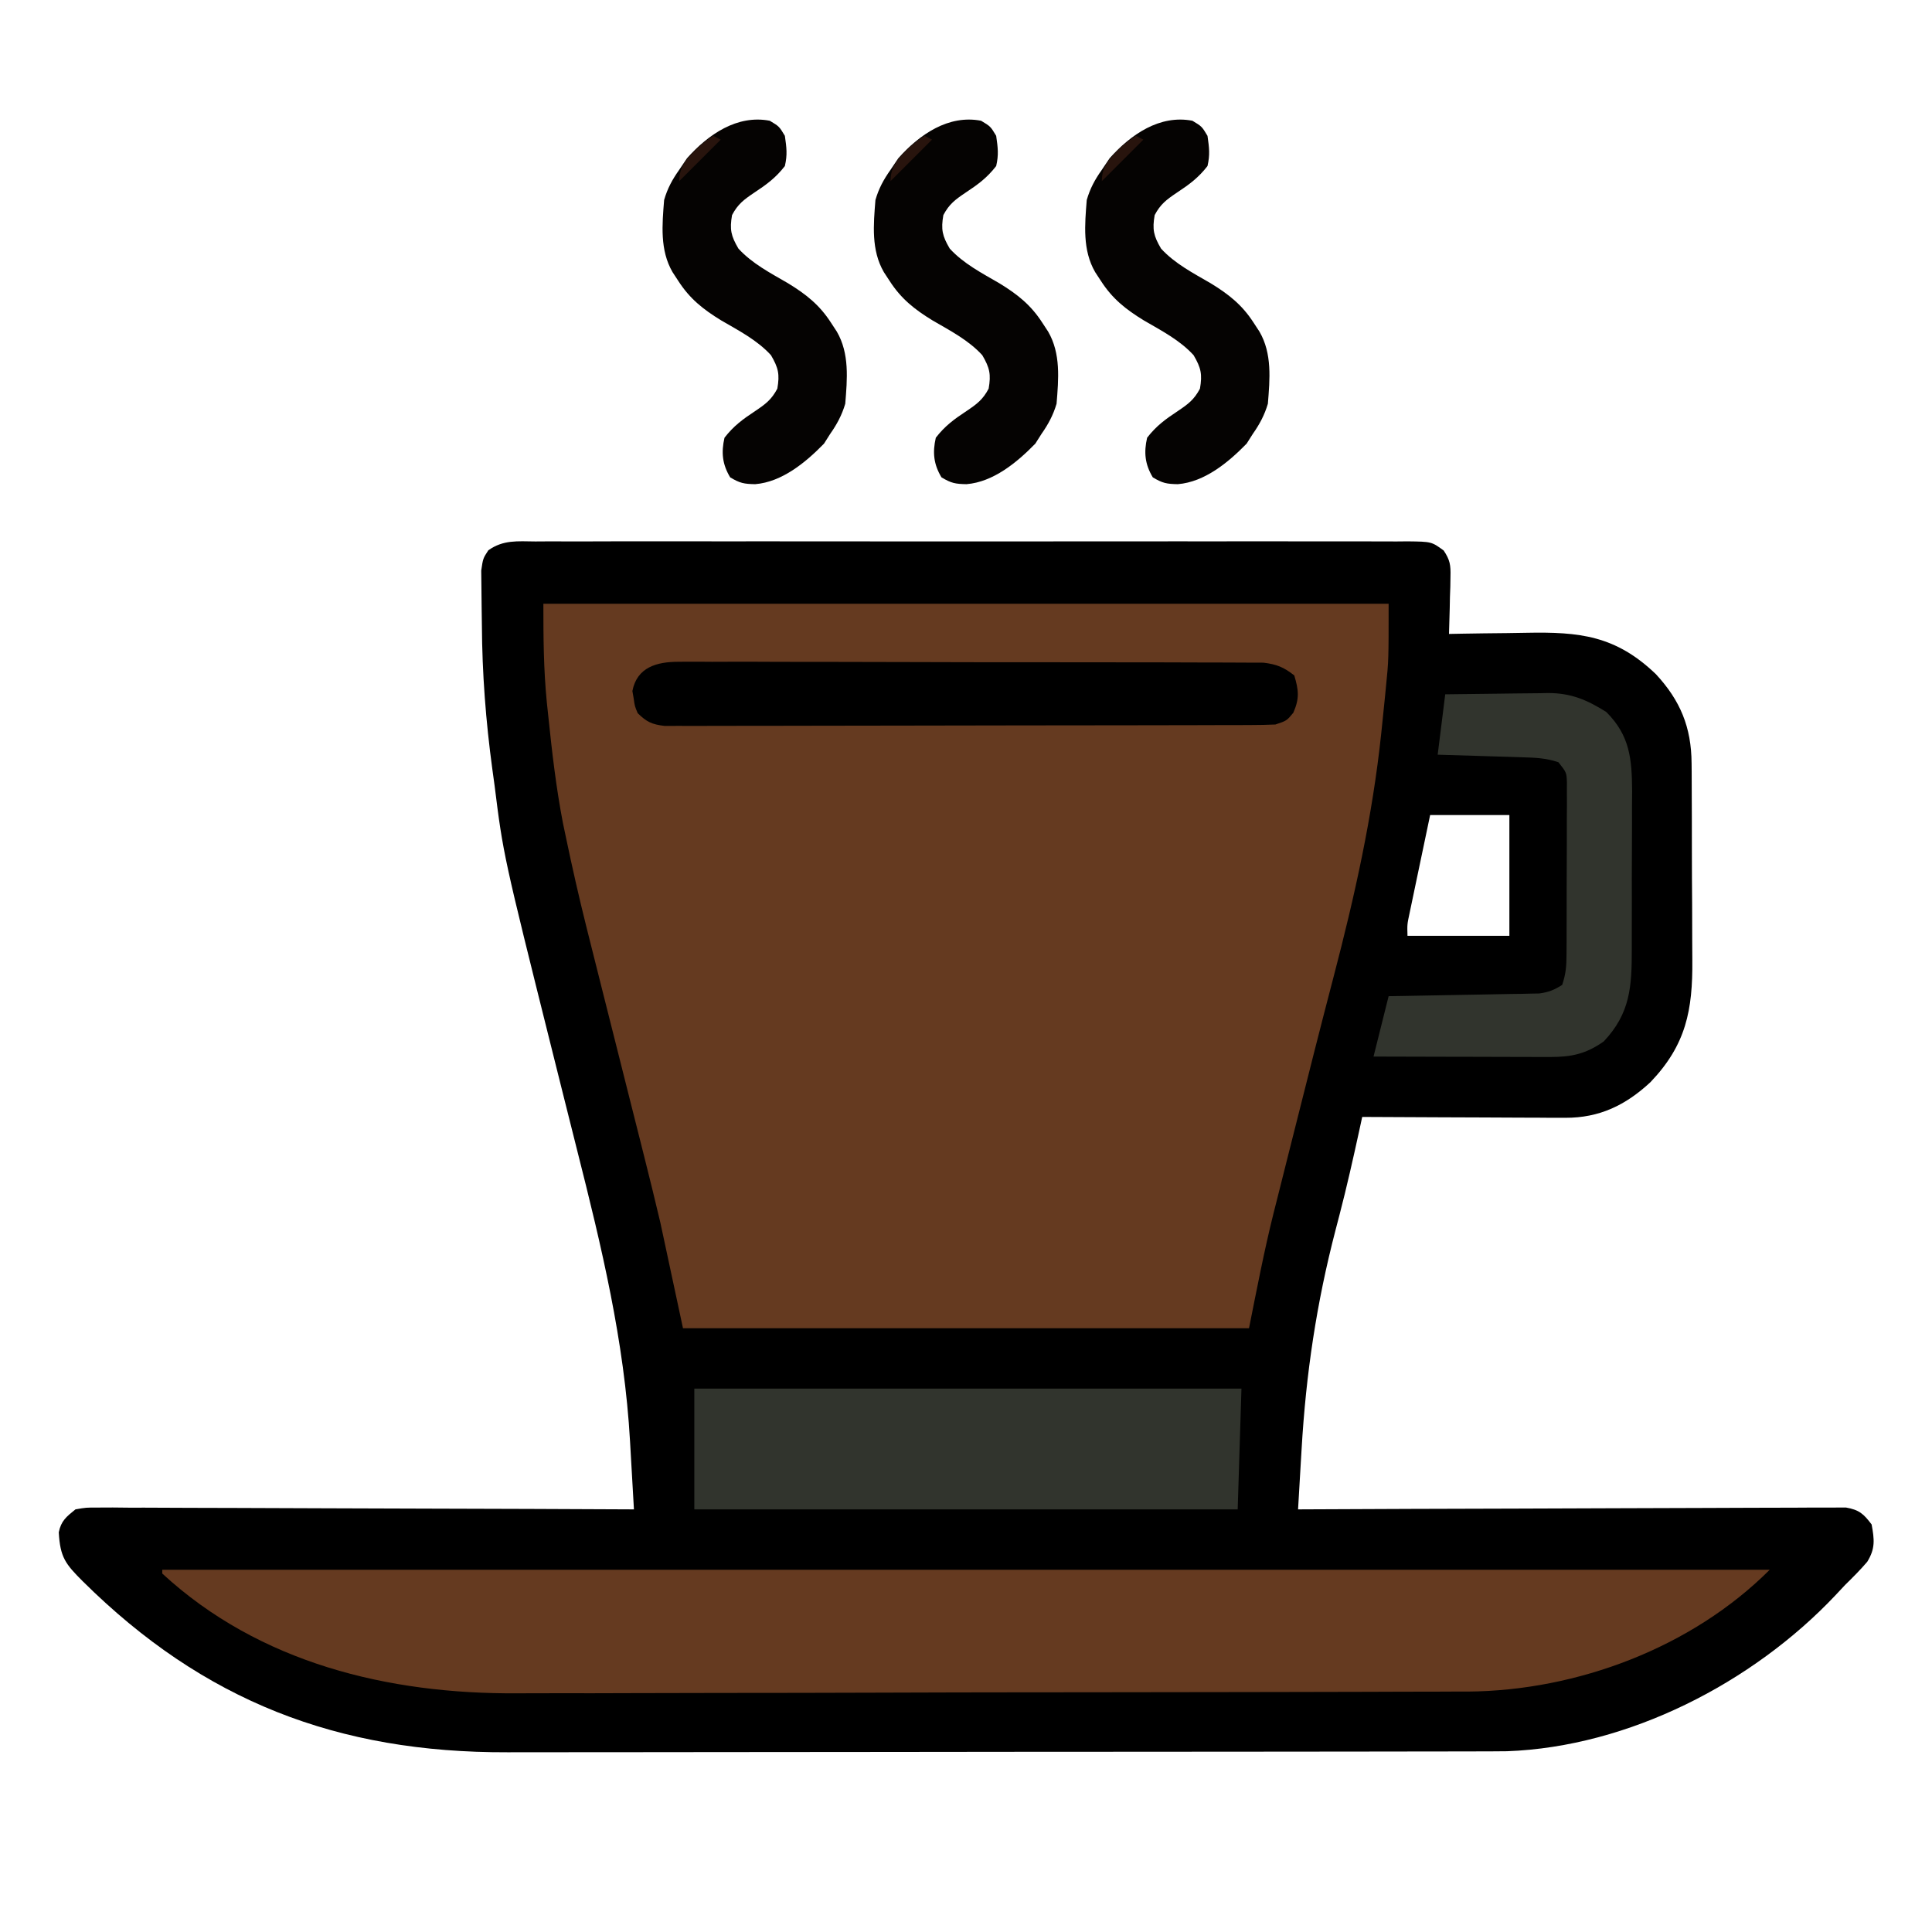 <?xml version="1.0" encoding="UTF-8"?>
<svg version="1.1" xmlns="http://www.w3.org/2000/svg" width="512" height="512">
<path d="M0 0 C1.013 -0.006 2.027 -0.012 3.071 -0.019 C6.476 -0.035 9.881 -0.022 13.287 -0.01 C15.725 -0.015 18.162 -0.022 20.599 -0.031 C26.539 -0.047 32.478 -0.045 38.417 -0.033 C43.243 -0.024 48.069 -0.023 52.896 -0.027 C53.582 -0.028 54.269 -0.029 54.976 -0.029 C56.371 -0.03 57.766 -0.032 59.161 -0.033 C72.243 -0.044 85.325 -0.031 98.407 -0.01 C109.636 0.008 120.864 0.005 132.092 -0.014 C145.127 -0.035 158.162 -0.043 171.197 -0.031 C172.587 -0.03 173.976 -0.029 175.366 -0.027 C176.05 -0.027 176.733 -0.026 177.438 -0.025 C182.259 -0.022 187.08 -0.028 191.902 -0.037 C198.389 -0.05 204.877 -0.041 211.364 -0.018 C213.749 -0.012 216.134 -0.014 218.519 -0.023 C221.767 -0.034 225.014 -0.02 228.262 0 C229.212 -0.009 230.163 -0.018 231.142 -0.027 C237.502 0.049 237.502 0.049 240.719 2.397 C242.404 4.917 242.599 6.262 242.521 9.274 C242.502 10.608 242.502 10.608 242.482 11.969 C242.432 13.349 242.432 13.349 242.381 14.758 C242.363 15.694 242.345 16.63 242.326 17.594 C242.279 19.9 242.213 22.203 242.131 24.508 C243.199 24.487 244.268 24.466 245.369 24.444 C249.376 24.371 253.382 24.326 257.39 24.288 C259.116 24.268 260.842 24.241 262.568 24.206 C276.758 23.927 286.251 24.926 296.932 35.137 C303.427 42.14 306.364 49.206 306.421 58.823 C306.428 59.53 306.435 60.237 306.442 60.965 C306.461 63.286 306.465 65.608 306.467 67.93 C306.473 69.556 306.48 71.183 306.487 72.81 C306.499 76.216 306.503 79.621 306.501 83.027 C306.501 87.369 306.529 91.711 306.563 96.052 C306.585 99.412 306.589 102.772 306.588 106.131 C306.591 107.731 306.599 109.33 306.615 110.93 C306.732 124.226 304.957 133.419 295.502 143.309 C288.946 149.39 282.01 152.773 272.942 152.735 C271.741 152.735 270.54 152.735 269.303 152.735 C267.381 152.719 267.381 152.719 265.42 152.703 C264.083 152.7 262.747 152.697 261.41 152.695 C257.908 152.687 254.407 152.667 250.905 152.645 C247.325 152.625 243.746 152.616 240.166 152.606 C233.154 152.584 226.143 152.55 219.131 152.508 C218.889 153.624 218.648 154.74 218.399 155.89 C216.745 163.466 215.052 171.023 213.096 178.527 C212.846 179.484 212.846 179.484 212.592 180.46 C212.425 181.1 212.258 181.739 212.086 182.398 C207.019 201.837 204.22 220.615 203.061 240.668 C202.97 242.21 202.878 243.752 202.787 245.293 C202.566 249.031 202.347 252.77 202.131 256.508 C202.89 256.504 203.649 256.501 204.431 256.497 C222.892 256.408 241.353 256.342 259.814 256.301 C268.742 256.28 277.669 256.252 286.597 256.206 C294.377 256.166 302.157 256.141 309.938 256.132 C314.058 256.126 318.178 256.114 322.299 256.085 C326.176 256.058 330.053 256.049 333.931 256.056 C335.355 256.054 336.779 256.046 338.202 256.031 C340.145 256.011 342.088 256.018 344.031 256.027 C345.119 256.023 346.207 256.02 347.327 256.016 C350.839 256.632 352.005 257.688 354.131 260.508 C354.866 264.516 355.13 266.882 352.979 270.383 C351.134 272.548 349.161 274.516 347.131 276.508 C346.27 277.427 345.409 278.346 344.521 279.293 C322.633 302.462 289.739 319.441 257.5 320.603 C254.399 320.642 251.299 320.651 248.198 320.648 C246.417 320.653 246.417 320.653 244.6 320.657 C241.322 320.665 238.043 320.667 234.765 320.668 C231.222 320.67 227.679 320.677 224.137 320.684 C216.396 320.698 208.656 320.704 200.916 320.708 C196.076 320.711 191.237 320.715 186.397 320.72 C172.977 320.732 159.558 320.742 146.138 320.746 C144.851 320.746 144.851 320.746 143.538 320.746 C142.249 320.746 142.249 320.746 140.933 320.747 C139.19 320.747 137.448 320.748 135.705 320.748 C134.841 320.748 133.977 320.749 133.086 320.749 C119.098 320.753 105.11 320.77 91.122 320.794 C76.736 320.817 62.349 320.83 47.963 320.831 C39.895 320.832 31.828 320.837 23.761 320.856 C16.888 320.871 10.015 320.876 3.143 320.868 C-0.357 320.864 -3.857 320.865 -7.357 320.879 C-52.305 321.03 -87.878 307.358 -119.932 275.57 C-124.566 270.949 -125.931 269.184 -126.295 262.578 C-125.668 259.528 -124.269 258.445 -121.869 256.508 C-119.066 256.016 -119.066 256.016 -115.769 256.027 C-114.519 256.021 -113.268 256.016 -111.979 256.01 C-110.596 256.024 -109.212 256.039 -107.829 256.054 C-106.37 256.055 -104.912 256.054 -103.453 256.052 C-99.494 256.051 -95.536 256.074 -91.578 256.102 C-87.441 256.127 -83.303 256.13 -79.166 256.134 C-71.332 256.147 -63.498 256.18 -55.664 256.22 C-46.746 256.265 -37.827 256.287 -28.908 256.307 C-10.561 256.348 7.785 256.419 26.131 256.508 C25.879 252.029 25.622 247.55 25.36 243.072 C25.272 241.554 25.185 240.036 25.1 238.517 C23.608 211.978 17.548 186.907 11.051 161.225 C9.944 156.841 8.846 152.455 7.748 148.068 C7.532 147.207 7.317 146.345 7.094 145.457 C6.445 142.861 5.796 140.264 5.146 137.668 C4.934 136.817 4.721 135.965 4.501 135.088 C-8.491 83.101 -8.491 83.101 -10.807 64.633 C-11.001 63.203 -11.197 61.773 -11.395 60.344 C-13.124 47.621 -14.092 34.991 -14.164 22.151 C-14.176 20.708 -14.197 19.265 -14.226 17.822 C-14.268 15.707 -14.285 13.593 -14.295 11.477 C-14.31 10.233 -14.324 8.99 -14.339 7.709 C-13.869 4.508 -13.869 4.508 -12.457 2.34 C-8.485 -0.472 -4.755 -0.045 0 0 Z M237.131 72.508 C236.274 76.583 235.418 80.657 234.567 84.733 C234.277 86.12 233.986 87.506 233.694 88.891 C233.275 90.884 232.859 92.878 232.443 94.871 C232.192 96.07 231.941 97.27 231.682 98.505 C231.041 101.491 231.041 101.491 231.131 104.508 C240.041 104.508 248.951 104.508 258.131 104.508 C258.131 93.948 258.131 83.388 258.131 72.508 C251.201 72.508 244.271 72.508 237.131 72.508 Z " fill="#000000" transform="translate(141.869,143.492)"/>
<path d="M0 0 C73.92 0 147.84 0 224 0 C224 15.02 224 15.02 223.301 21.922 C223.226 22.701 223.151 23.48 223.074 24.283 C222.83 26.773 222.573 29.262 222.312 31.75 C222.178 33.043 222.178 33.043 222.041 34.363 C219.721 56.378 215.017 77.441 209.423 98.83 C205.933 112.177 202.552 125.55 199.195 138.93 C198.532 141.569 197.867 144.208 197.199 146.846 C196.246 150.614 195.3 154.383 194.355 158.152 C194.077 159.251 193.798 160.349 193.51 161.48 C190.983 171.615 189.057 181.716 187 192 C137.5 192 88 192 37 192 C34.03 178.14 34.03 178.14 31 164 C29.647 158.306 28.277 152.624 26.836 146.953 C26.473 145.507 26.11 144.061 25.747 142.614 C24.816 138.904 23.879 135.196 22.941 131.488 C21.991 127.73 21.046 123.97 20.102 120.211 C18.71 114.678 17.316 109.146 15.919 103.614 C14.551 98.191 13.187 92.766 11.829 87.341 C11.663 86.678 11.497 86.016 11.326 85.333 C9.389 77.588 7.636 69.813 6 62 C5.598 60.088 5.598 60.088 5.188 58.137 C3.38 48.772 2.297 39.36 1.312 29.875 C1.181 28.637 1.049 27.398 0.914 26.122 C0.046 17.292 0 8.962 0 0 Z " fill="#653A20" transform="translate(144,160)"/>
<path d="M0 0 C140.58 0 281.16 0 426 0 C405.378 20.622 374.973 32.065 345.958 32.286 C344.9 32.284 343.843 32.283 342.754 32.281 C341.013 32.29 341.013 32.29 339.237 32.299 C335.385 32.316 331.534 32.319 327.683 32.322 C324.905 32.33 322.128 32.342 319.351 32.352 C311.829 32.379 304.308 32.392 296.786 32.4 C292.076 32.406 287.365 32.414 282.655 32.423 C269.573 32.448 256.492 32.468 243.41 32.475 C242.575 32.476 241.74 32.476 240.879 32.476 C240.042 32.477 239.205 32.477 238.343 32.478 C236.647 32.479 234.951 32.48 233.255 32.48 C231.993 32.481 231.993 32.481 230.706 32.482 C217.106 32.49 203.506 32.525 189.906 32.571 C175.891 32.619 161.876 32.644 147.861 32.646 C140.013 32.648 132.165 32.659 124.318 32.696 C117.629 32.727 110.941 32.736 104.253 32.72 C100.853 32.712 97.454 32.717 94.054 32.742 C59.92 32.98 25.745 24.746 0 1 C0 0.67 0 0.34 0 0 Z " fill="#653A20" transform="translate(43,416)"/>
<path d="M0 0 C47.85 0 95.7 0 145 0 C144.67 10.56 144.34 21.12 144 32 C96.48 32 48.96 32 0 32 C0 21.44 0 10.88 0 0 Z " fill="#31342D" transform="translate(184,368)"/>
<path d="M0 0 C0.675 -0.006 1.349 -0.013 2.044 -0.019 C4.298 -0.035 6.55 -0.014 8.803 0.006 C10.421 0.003 12.04 -0.003 13.658 -0.011 C18.048 -0.025 22.438 -0.008 26.829 0.016 C31.424 0.036 36.02 0.03 40.615 0.028 C48.332 0.028 56.049 0.047 63.766 0.079 C72.688 0.116 81.608 0.125 90.53 0.118 C99.113 0.112 107.696 0.123 116.279 0.142 C119.931 0.15 123.583 0.153 127.235 0.151 C131.536 0.151 135.837 0.165 140.138 0.191 C141.716 0.198 143.294 0.2 144.873 0.197 C147.028 0.193 149.182 0.208 151.337 0.227 C153.145 0.233 153.145 0.233 154.99 0.238 C158.506 0.662 160.398 1.434 163.168 3.621 C164.34 7.576 164.573 9.69 162.918 13.496 C161.168 15.621 161.168 15.621 158.168 16.621 C155.971 16.72 153.77 16.756 151.57 16.762 C150.56 16.766 150.56 16.766 149.529 16.771 C147.268 16.78 145.006 16.781 142.745 16.783 C141.125 16.787 139.506 16.792 137.886 16.798 C133.483 16.811 129.08 16.817 124.678 16.822 C121.928 16.825 119.179 16.829 116.429 16.833 C107.831 16.847 99.232 16.856 90.634 16.86 C80.701 16.865 70.768 16.882 60.835 16.911 C53.161 16.933 45.487 16.943 37.813 16.944 C33.228 16.945 28.642 16.951 24.057 16.969 C19.745 16.986 15.434 16.988 11.122 16.979 C9.539 16.978 7.955 16.983 6.372 16.993 C4.212 17.005 2.053 16.999 -0.107 16.989 C-1.316 16.99 -2.525 16.992 -3.771 16.993 C-7.096 16.589 -8.462 15.94 -10.832 13.621 C-11.617 11.754 -11.617 11.754 -11.894 9.746 C-12.009 9.089 -12.124 8.432 -12.242 7.754 C-11.016 1.38 -5.678 -0.003 0 0 Z " fill="#000000" transform="translate(179.832,175.379)"/>
<path d="M0 0 C4.572 -0.069 9.142 -0.129 13.715 -0.165 C15.267 -0.18 16.82 -0.2 18.373 -0.226 C20.615 -0.263 22.856 -0.28 25.098 -0.293 C25.783 -0.308 26.469 -0.324 27.176 -0.34 C33.331 -0.342 37.519 1.442 42.688 4.688 C48.954 10.954 49.468 17.123 49.53 25.637 C49.52 27.009 49.508 28.382 49.496 29.754 C49.496 31.183 49.498 32.612 49.501 34.041 C49.502 37.024 49.489 40.007 49.467 42.99 C49.438 46.798 49.441 50.606 49.454 54.415 C49.461 57.362 49.453 60.309 49.44 63.256 C49.436 64.659 49.436 66.063 49.439 67.467 C49.454 77.386 49.078 84.506 42 92 C37.274 95.308 33.47 96.127 27.772 96.114 C26.732 96.113 25.691 96.113 24.619 96.113 C23.502 96.108 22.385 96.103 21.234 96.098 C19.512 96.096 19.512 96.096 17.754 96.093 C14.086 96.088 10.418 96.075 6.75 96.062 C4.263 96.057 1.776 96.053 -0.711 96.049 C-6.807 96.038 -12.904 96.021 -19 96 C-17.68 90.72 -16.36 85.44 -15 80 C-13.749 79.98 -12.497 79.96 -11.208 79.94 C-6.564 79.864 -1.919 79.775 2.725 79.683 C4.734 79.644 6.744 79.609 8.754 79.578 C11.643 79.532 14.533 79.474 17.422 79.414 C18.32 79.403 19.218 79.391 20.143 79.379 C21.404 79.349 21.404 79.349 22.69 79.319 C23.428 79.306 24.165 79.292 24.924 79.278 C27.352 78.953 28.948 78.336 31 77 C32.001 73.996 32.132 71.981 32.145 68.842 C32.152 67.791 32.158 66.739 32.165 65.656 C32.166 64.522 32.167 63.388 32.168 62.219 C32.171 61.054 32.175 59.889 32.178 58.688 C32.183 56.224 32.185 53.759 32.185 51.294 C32.187 47.515 32.206 43.736 32.225 39.957 C32.228 37.565 32.23 35.173 32.23 32.781 C32.238 31.647 32.245 30.512 32.252 29.344 C32.248 27.767 32.248 27.767 32.243 26.158 C32.244 25.232 32.246 24.307 32.247 23.353 C32.156 20.73 32.156 20.73 30 18 C26.634 16.878 23.909 16.792 20.363 16.684 C19.065 16.642 17.766 16.6 16.428 16.557 C15.056 16.517 13.684 16.477 12.312 16.438 C10.929 16.394 9.546 16.351 8.162 16.307 C4.775 16.2 1.387 16.1 -2 16 C-1.34 10.72 -0.68 5.44 0 0 Z " fill="#31342D" transform="translate(383,184)"/>
<path d="M0 0 C2.5 1.5 2.5 1.5 4 4 C4.454 7.18 4.692 8.986 4 12 C1.593 15.114 -0.848 16.9 -4.125 19.062 C-6.882 20.92 -8.456 22.083 -10 25 C-10.664 28.82 -10.28 30.523 -8.312 33.875 C-4.669 37.865 0.219 40.38 4.844 43.07 C9.644 46.005 13.196 48.813 16.25 53.562 C16.75 54.327 17.25 55.091 17.766 55.879 C21.156 61.704 20.528 68.477 20 75 C19.092 78.039 17.814 80.412 16 83 C15.464 83.846 14.928 84.691 14.375 85.562 C9.493 90.573 3.219 95.74 -3.875 96.312 C-6.83 96.253 -7.891 96.066 -10.5 94.5 C-12.589 91.018 -12.894 87.895 -12 84 C-9.593 80.886 -7.152 79.1 -3.875 76.938 C-1.118 75.08 0.456 73.917 2 71 C2.664 67.18 2.28 65.477 0.312 62.125 C-3.331 58.135 -8.219 55.62 -12.844 52.93 C-17.644 49.995 -21.196 47.187 -24.25 42.438 C-24.75 41.673 -25.25 40.909 -25.766 40.121 C-29.157 34.293 -28.521 27.526 -28 21 C-27.115 17.935 -25.84 15.59 -24 13 C-23.319 11.989 -22.639 10.979 -21.938 9.938 C-16.282 3.601 -8.635 -1.666 0 0 Z " fill="#050302" transform="translate(316,32)"/>
<path d="M0 0 C2.5 1.5 2.5 1.5 4 4 C4.454 7.18 4.692 8.986 4 12 C1.593 15.114 -0.848 16.9 -4.125 19.062 C-6.882 20.92 -8.456 22.083 -10 25 C-10.664 28.82 -10.28 30.523 -8.312 33.875 C-4.669 37.865 0.219 40.38 4.844 43.07 C9.644 46.005 13.196 48.813 16.25 53.562 C16.75 54.327 17.25 55.091 17.766 55.879 C21.156 61.704 20.528 68.477 20 75 C19.092 78.039 17.814 80.412 16 83 C15.464 83.846 14.928 84.691 14.375 85.562 C9.493 90.573 3.219 95.74 -3.875 96.312 C-6.83 96.253 -7.891 96.066 -10.5 94.5 C-12.589 91.018 -12.894 87.895 -12 84 C-9.593 80.886 -7.152 79.1 -3.875 76.938 C-1.118 75.08 0.456 73.917 2 71 C2.664 67.18 2.28 65.477 0.312 62.125 C-3.331 58.135 -8.219 55.62 -12.844 52.93 C-17.644 49.995 -21.196 47.187 -24.25 42.438 C-24.75 41.673 -25.25 40.909 -25.766 40.121 C-29.157 34.293 -28.521 27.526 -28 21 C-27.115 17.935 -25.84 15.59 -24 13 C-23.319 11.989 -22.639 10.979 -21.938 9.938 C-16.282 3.601 -8.635 -1.666 0 0 Z " fill="#050302" transform="translate(260,32)"/>
<path d="M0 0 C2.5 1.5 2.5 1.5 4 4 C4.454 7.18 4.692 8.986 4 12 C1.593 15.114 -0.848 16.9 -4.125 19.062 C-6.882 20.92 -8.456 22.083 -10 25 C-10.664 28.82 -10.28 30.523 -8.312 33.875 C-4.669 37.865 0.219 40.38 4.844 43.07 C9.644 46.005 13.196 48.813 16.25 53.562 C16.75 54.327 17.25 55.091 17.766 55.879 C21.156 61.704 20.528 68.477 20 75 C19.092 78.039 17.814 80.412 16 83 C15.464 83.846 14.928 84.691 14.375 85.562 C9.493 90.573 3.219 95.74 -3.875 96.312 C-6.83 96.253 -7.891 96.066 -10.5 94.5 C-12.589 91.018 -12.894 87.895 -12 84 C-9.593 80.886 -7.152 79.1 -3.875 76.938 C-1.118 75.08 0.456 73.917 2 71 C2.664 67.18 2.28 65.477 0.312 62.125 C-3.331 58.135 -8.219 55.62 -12.844 52.93 C-17.644 49.995 -21.196 47.187 -24.25 42.438 C-24.75 41.673 -25.25 40.909 -25.766 40.121 C-29.157 34.293 -28.521 27.526 -28 21 C-27.115 17.935 -25.84 15.59 -24 13 C-23.319 11.989 -22.639 10.979 -21.938 9.938 C-16.282 3.601 -8.635 -1.666 0 0 Z " fill="#050302" transform="translate(204,32)"/>
<path d="M0 0 C0.66 0.33 1.32 0.66 2 1 C-1.63 4.63 -5.26 8.26 -9 12 C-9 7.841 -6.753 5.855 -4 3 C-1.688 1.125 -1.688 1.125 0 0 Z " fill="#28140D" transform="translate(301,36)"/>
<path d="M0 0 C0.66 0.33 1.32 0.66 2 1 C-1.63 4.63 -5.26 8.26 -9 12 C-9 7.841 -6.753 5.855 -4 3 C-1.688 1.125 -1.688 1.125 0 0 Z " fill="#28140D" transform="translate(245,36)"/>
<path d="M0 0 C0.66 0.33 1.32 0.66 2 1 C-1.63 4.63 -5.26 8.26 -9 12 C-9 7.841 -6.753 5.855 -4 3 C-1.688 1.125 -1.688 1.125 0 0 Z " fill="#28140D" transform="translate(189,36)"/>
</svg>
